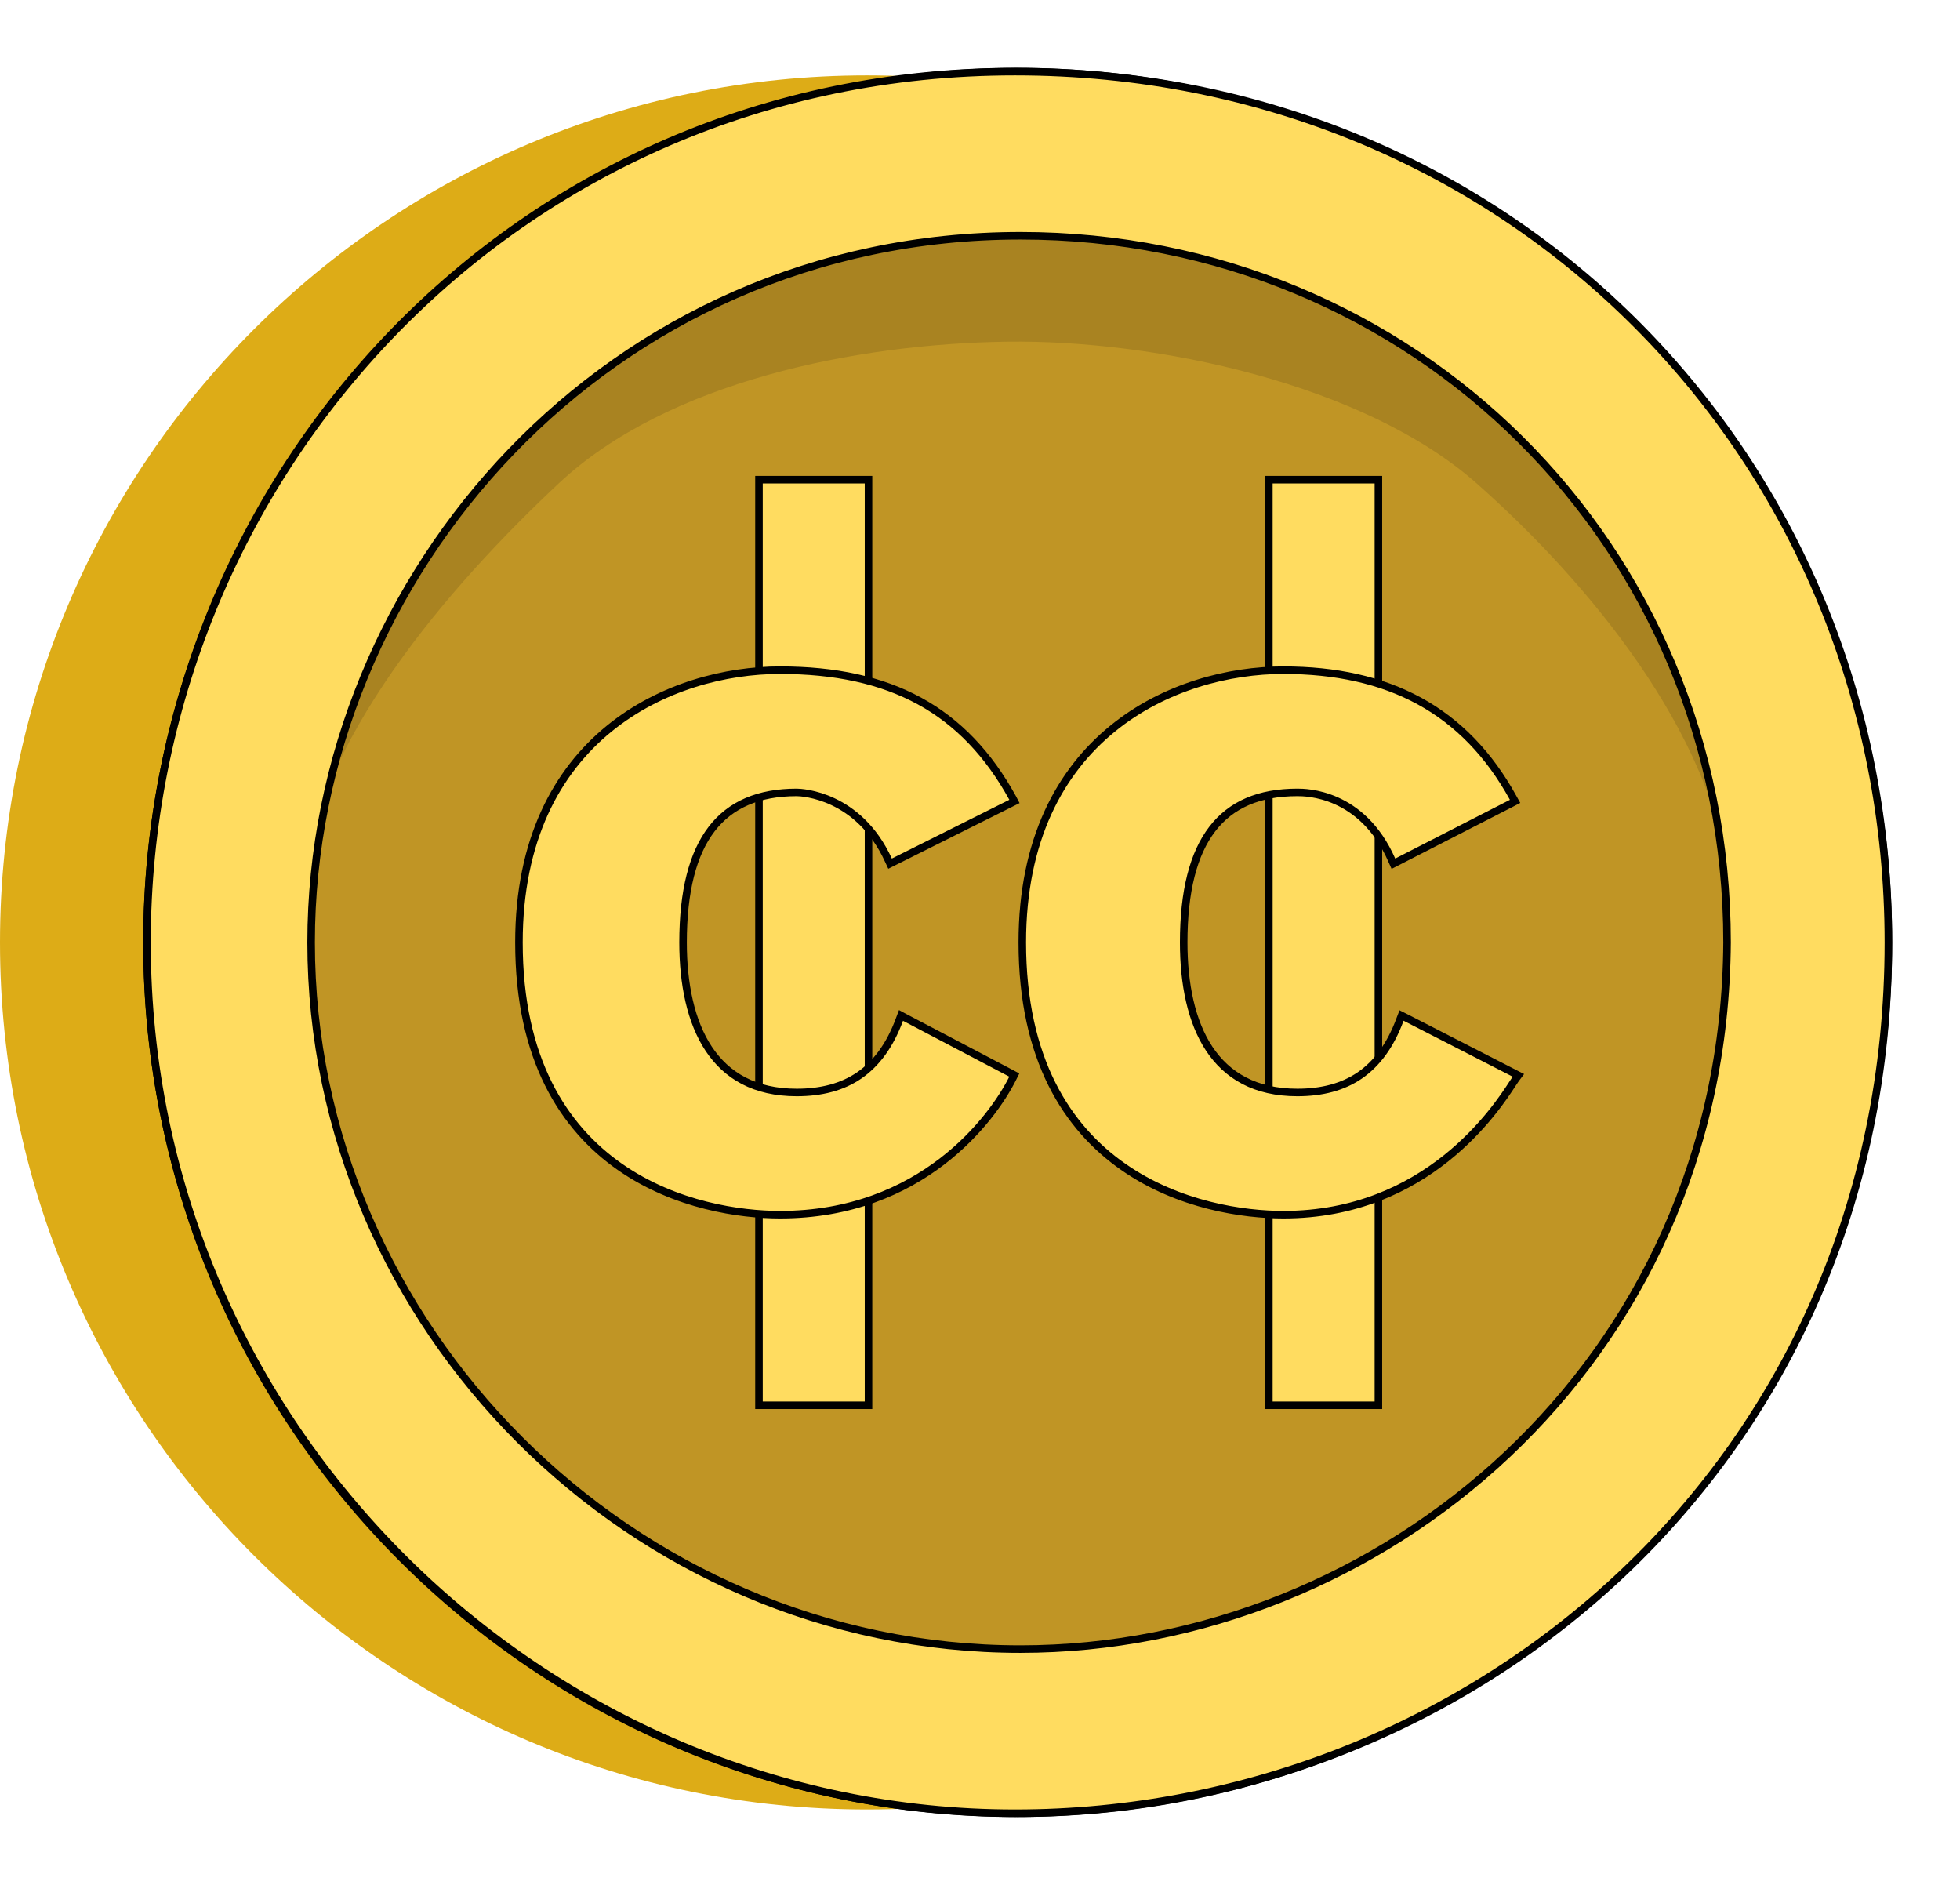 <svg width="26" height="25" viewBox="0 0 26 25" fill="none" xmlns="http://www.w3.org/2000/svg">
<path d="M23 12.5C23 18.851 17.851 24 11.5 24C5.149 24 0 18.851 0 12.5C0 6.149 5.149 1 11.5 1C17.851 1 23 6.149 23 12.5ZM2.25 12.5C2.25 17.609 6.391 21.75 11.5 21.75C16.609 21.75 20.75 17.609 20.75 12.5C20.75 7.391 16.609 3.25 11.5 3.25C6.391 3.25 2.25 7.391 2.25 12.5Z" fill="#DDAC17"/>
<path d="M13.5 24.05C19.879 24.05 25.05 18.879 25.05 12.5C25.05 6.121 19.879 0.95 13.5 0.95C7.121 0.95 1.95 6.121 1.95 12.5C1.95 18.879 7.121 24.05 13.5 24.05Z" fill="#C09525" stroke="black" stroke-width="0.1"/>
<rect x="10.068" y="6.362" width="1.453" height="12.277" fill="#FFDC60" stroke="black" stroke-width="0.1"/>
<rect x="16.832" y="6.362" width="1.453" height="12.277" fill="#FFDC60" stroke="black" stroke-width="0.1"/>
<path d="M23.556 11.407C23.284 8.895 22.085 6.575 20.192 4.9C18.3 3.226 15.85 2.318 13.324 2.354C10.797 2.39 8.375 3.367 6.531 5.095C4.687 6.822 3.553 9.176 3.353 11.695L3.998 11.823C4.155 9.845 5.964 7.768 7.412 6.411C8.86 5.055 11.371 4.56 13.355 4.532C15.339 4.504 18.102 5.096 19.588 6.411C21.075 7.726 22.725 9.722 22.939 11.695L23.556 11.407Z" fill="#A98321"/>
<path d="M13.411 10.653L13.457 10.63L13.433 10.584C13.113 10.002 12.708 9.577 12.198 9.298C11.688 9.02 11.076 8.889 10.347 8.889C9.633 8.889 8.768 9.104 8.08 9.665C7.391 10.227 6.884 11.132 6.884 12.5C6.884 14.055 7.484 14.961 8.222 15.476C8.957 15.99 9.822 16.111 10.347 16.111C12.228 16.111 13.169 14.832 13.433 14.303L13.455 14.259L13.412 14.236L12.002 13.495L11.952 13.468L11.932 13.521C11.805 13.866 11.625 14.107 11.399 14.263C11.173 14.418 10.896 14.49 10.569 14.49C10.01 14.49 9.637 14.266 9.401 13.91C9.163 13.55 9.061 13.052 9.061 12.5C9.061 11.819 9.19 11.322 9.44 10.996C9.689 10.672 10.062 10.51 10.569 10.51C10.635 10.51 11.389 10.544 11.785 11.408L11.807 11.455L11.853 11.432L13.411 10.653ZM20.052 10.653L20.098 10.629L20.073 10.584C19.753 10.002 19.339 9.577 18.829 9.298C18.319 9.02 17.717 8.889 17.024 8.889C16.311 8.889 15.445 9.104 14.758 9.665C14.068 10.227 13.561 11.132 13.561 12.5C13.561 14.055 14.162 14.961 14.9 15.476C15.634 15.99 16.499 16.111 17.024 16.111C18.935 16.111 19.854 14.698 20.067 14.369C20.085 14.341 20.098 14.322 20.106 14.311L20.142 14.263L20.089 14.236L18.642 13.494L18.592 13.469L18.572 13.521C18.445 13.866 18.265 14.107 18.039 14.263C17.813 14.418 17.536 14.49 17.21 14.49C16.651 14.49 16.277 14.266 16.041 13.91C15.803 13.55 15.702 13.052 15.702 12.5C15.702 11.819 15.831 11.322 16.081 10.996C16.329 10.672 16.702 10.51 17.21 10.51H17.21C17.318 10.51 18.067 10.51 18.462 11.407L18.484 11.456L18.531 11.432L20.052 10.653ZM13.463 0.95C6.831 0.95 1.95 6.316 1.95 12.5C1.95 18.946 7.241 24.05 13.463 24.05C19.535 24.05 25.05 19.393 25.05 12.5C25.05 6.092 20.057 0.95 13.463 0.95ZM13.537 21.873C8.371 21.873 4.127 17.592 4.127 12.5C4.127 7.629 8.076 3.127 13.537 3.127C18.74 3.127 22.91 7.223 22.91 12.5C22.873 18.108 18.298 21.873 13.537 21.873Z" fill="#FFDC60" stroke="black" stroke-width="0.1"/>
</svg>
